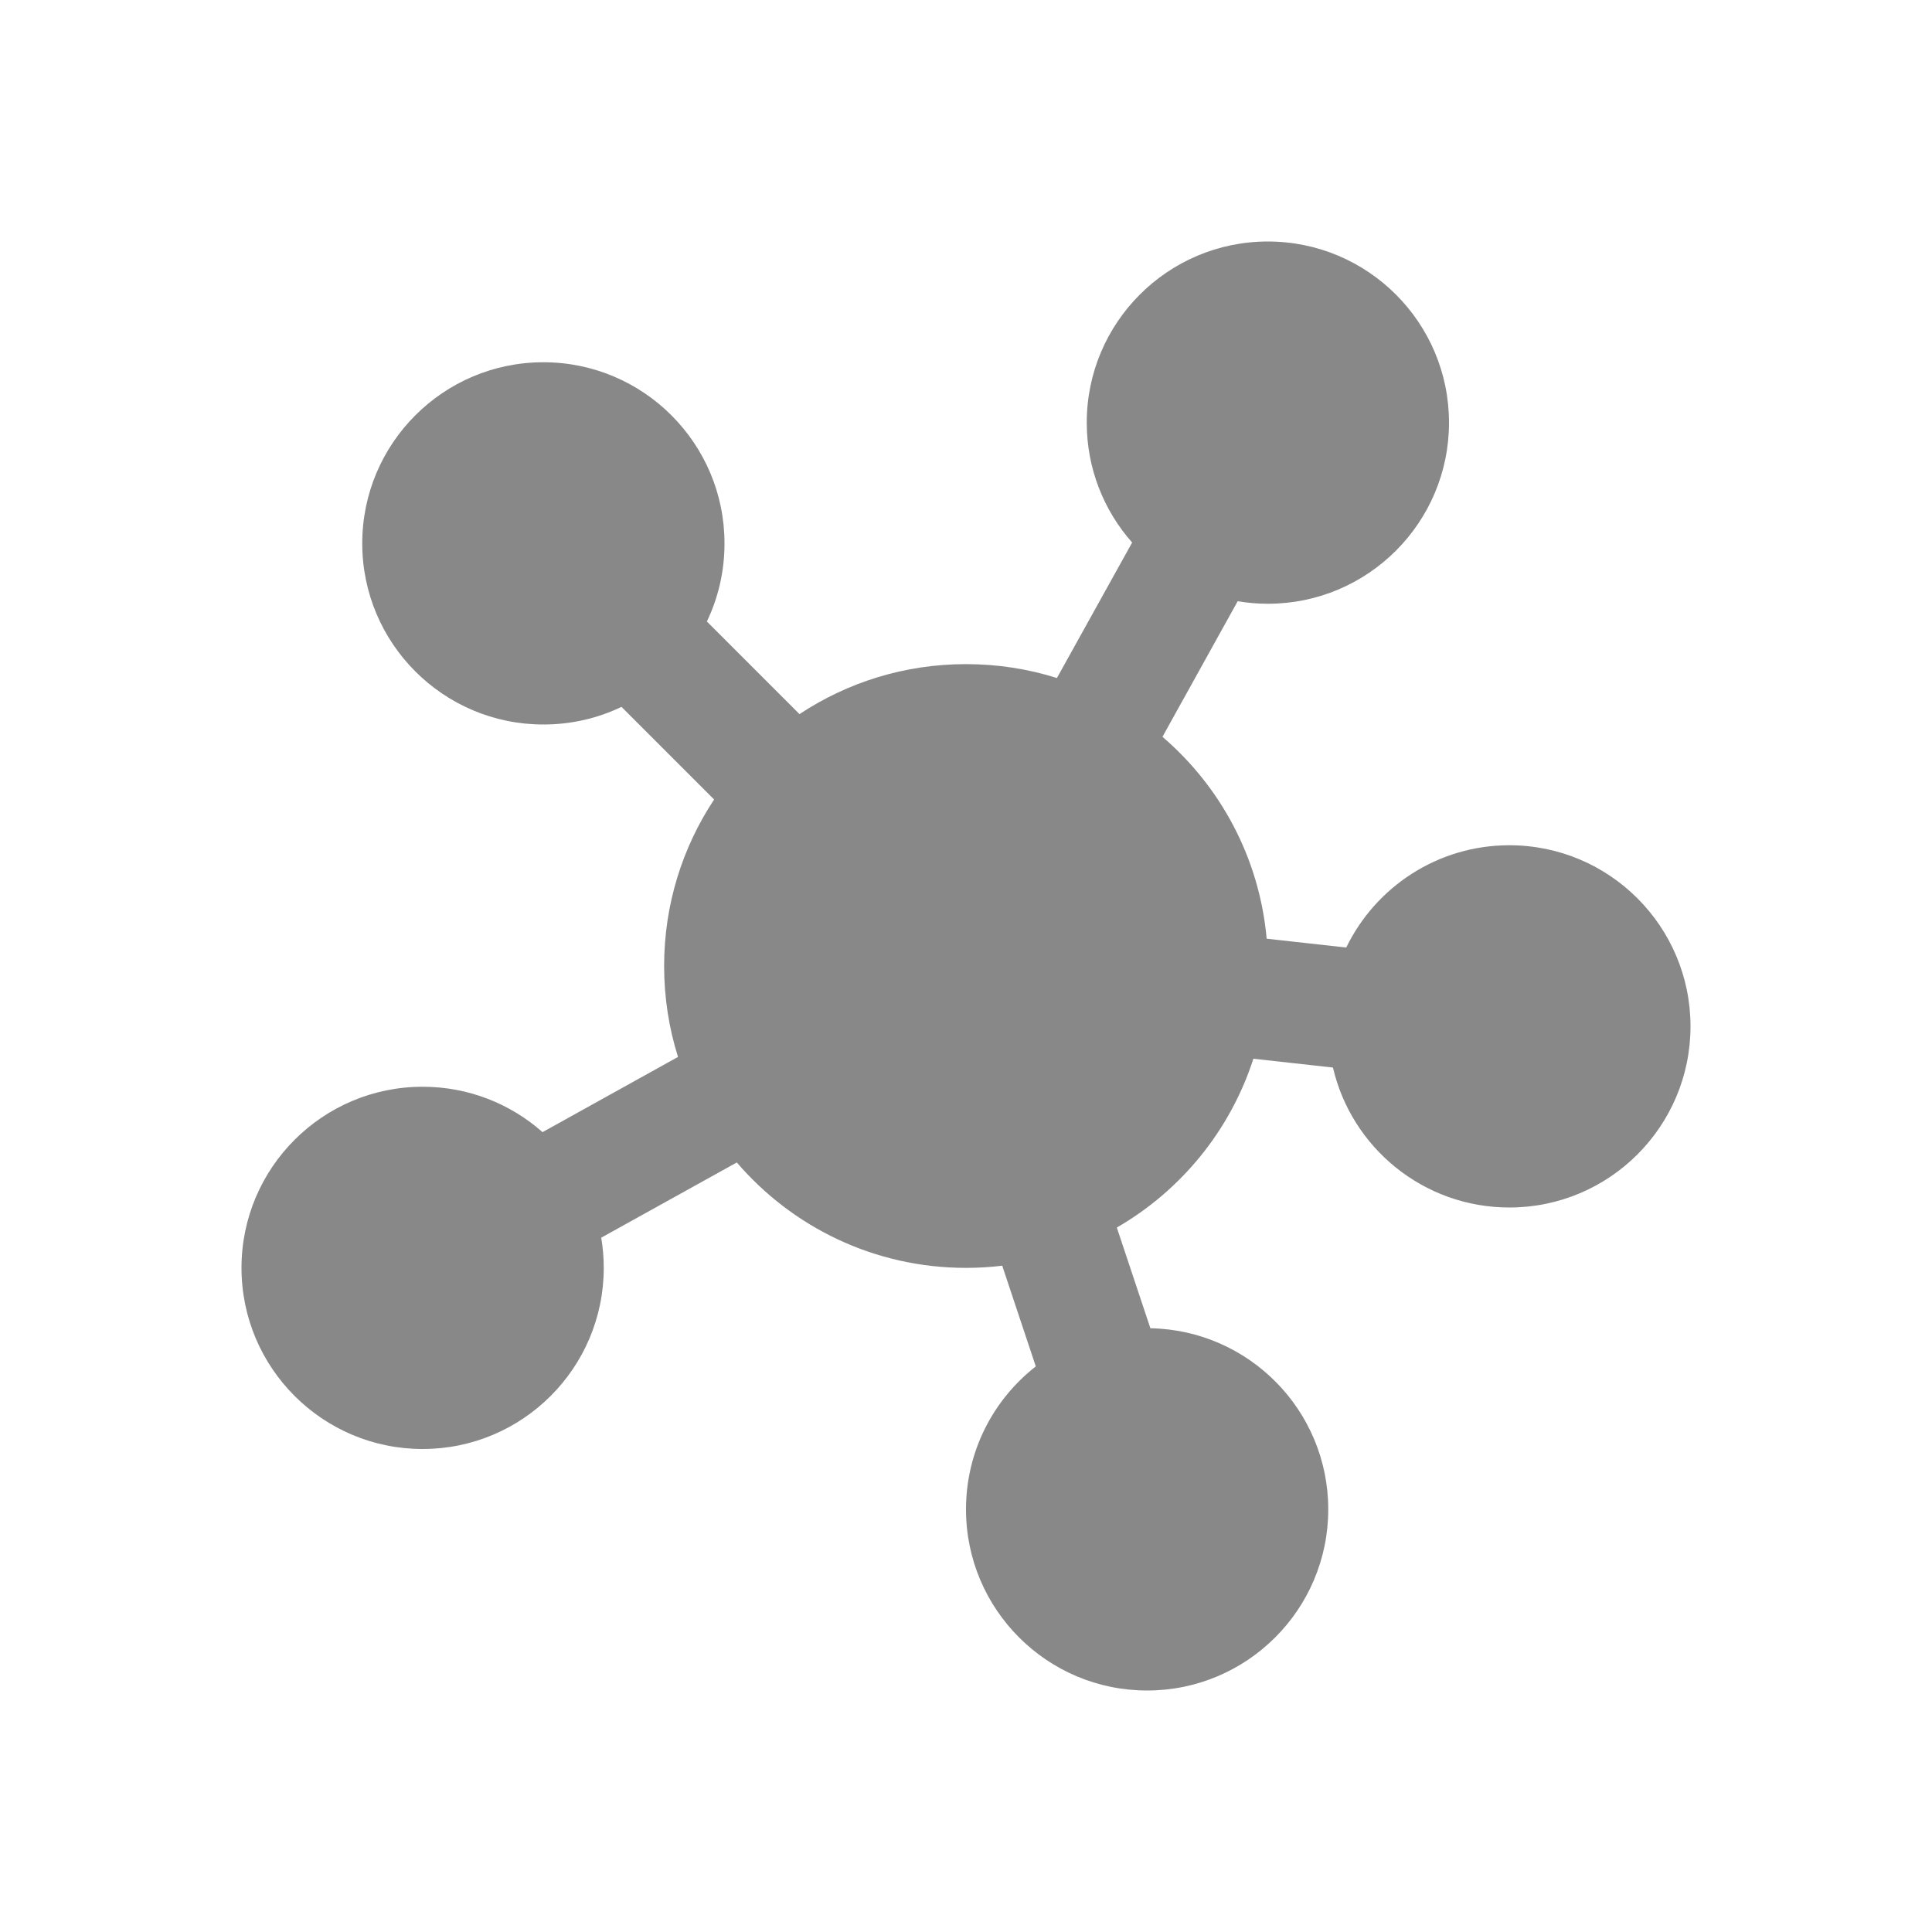 <svg width="16" height="16" viewBox="0 0 16 16" fill="none" xmlns="http://www.w3.org/2000/svg">
<path d="M12 3.5C12 4.328 11.328 5 10.5 5C10.415 5 10.331 4.993 10.25 4.979L9.627 6.102C10.108 6.514 10.43 7.106 10.49 7.774L11.149 7.847C11.392 7.346 11.906 7 12.5 7C13.328 7 14 7.672 14 8.5C14 9.328 13.328 10 12.5 10C11.789 10 11.193 9.505 11.039 8.841L10.38 8.768C10.188 9.362 9.781 9.859 9.249 10.166L9.527 11C10.343 11.015 11 11.681 11 12.5C11 13.328 10.328 14 9.5 14C8.672 14 8 13.328 8 12.5C8 12.019 8.226 11.591 8.578 11.316L8.3 10.482C8.202 10.494 8.102 10.5 8 10.5C7.24 10.5 6.56 10.161 6.102 9.627L4.979 10.25C4.993 10.331 5 10.415 5 10.5C5 11.328 4.328 12 3.5 12C2.672 12 2 11.328 2 10.5C2 9.672 2.672 9 3.5 9C3.881 9 4.229 9.142 4.493 9.376L5.615 8.753C5.54 8.515 5.5 8.262 5.5 8C5.5 7.49 5.652 7.017 5.914 6.621L5.147 5.854C4.951 5.948 4.732 6 4.5 6C3.672 6 3 5.328 3 4.5C3 3.672 3.672 3 4.5 3C5.328 3 6 3.672 6 4.5C6 4.732 5.948 4.951 5.854 5.147L6.621 5.914C7.017 5.652 7.49 5.5 8 5.5C8.262 5.5 8.515 5.54 8.753 5.615L9.376 4.493C9.142 4.229 9 3.881 9 3.5C9 2.672 9.672 2 10.5 2C11.328 2 12 2.672 12 3.5Z" fill="#888"/>
</svg>
